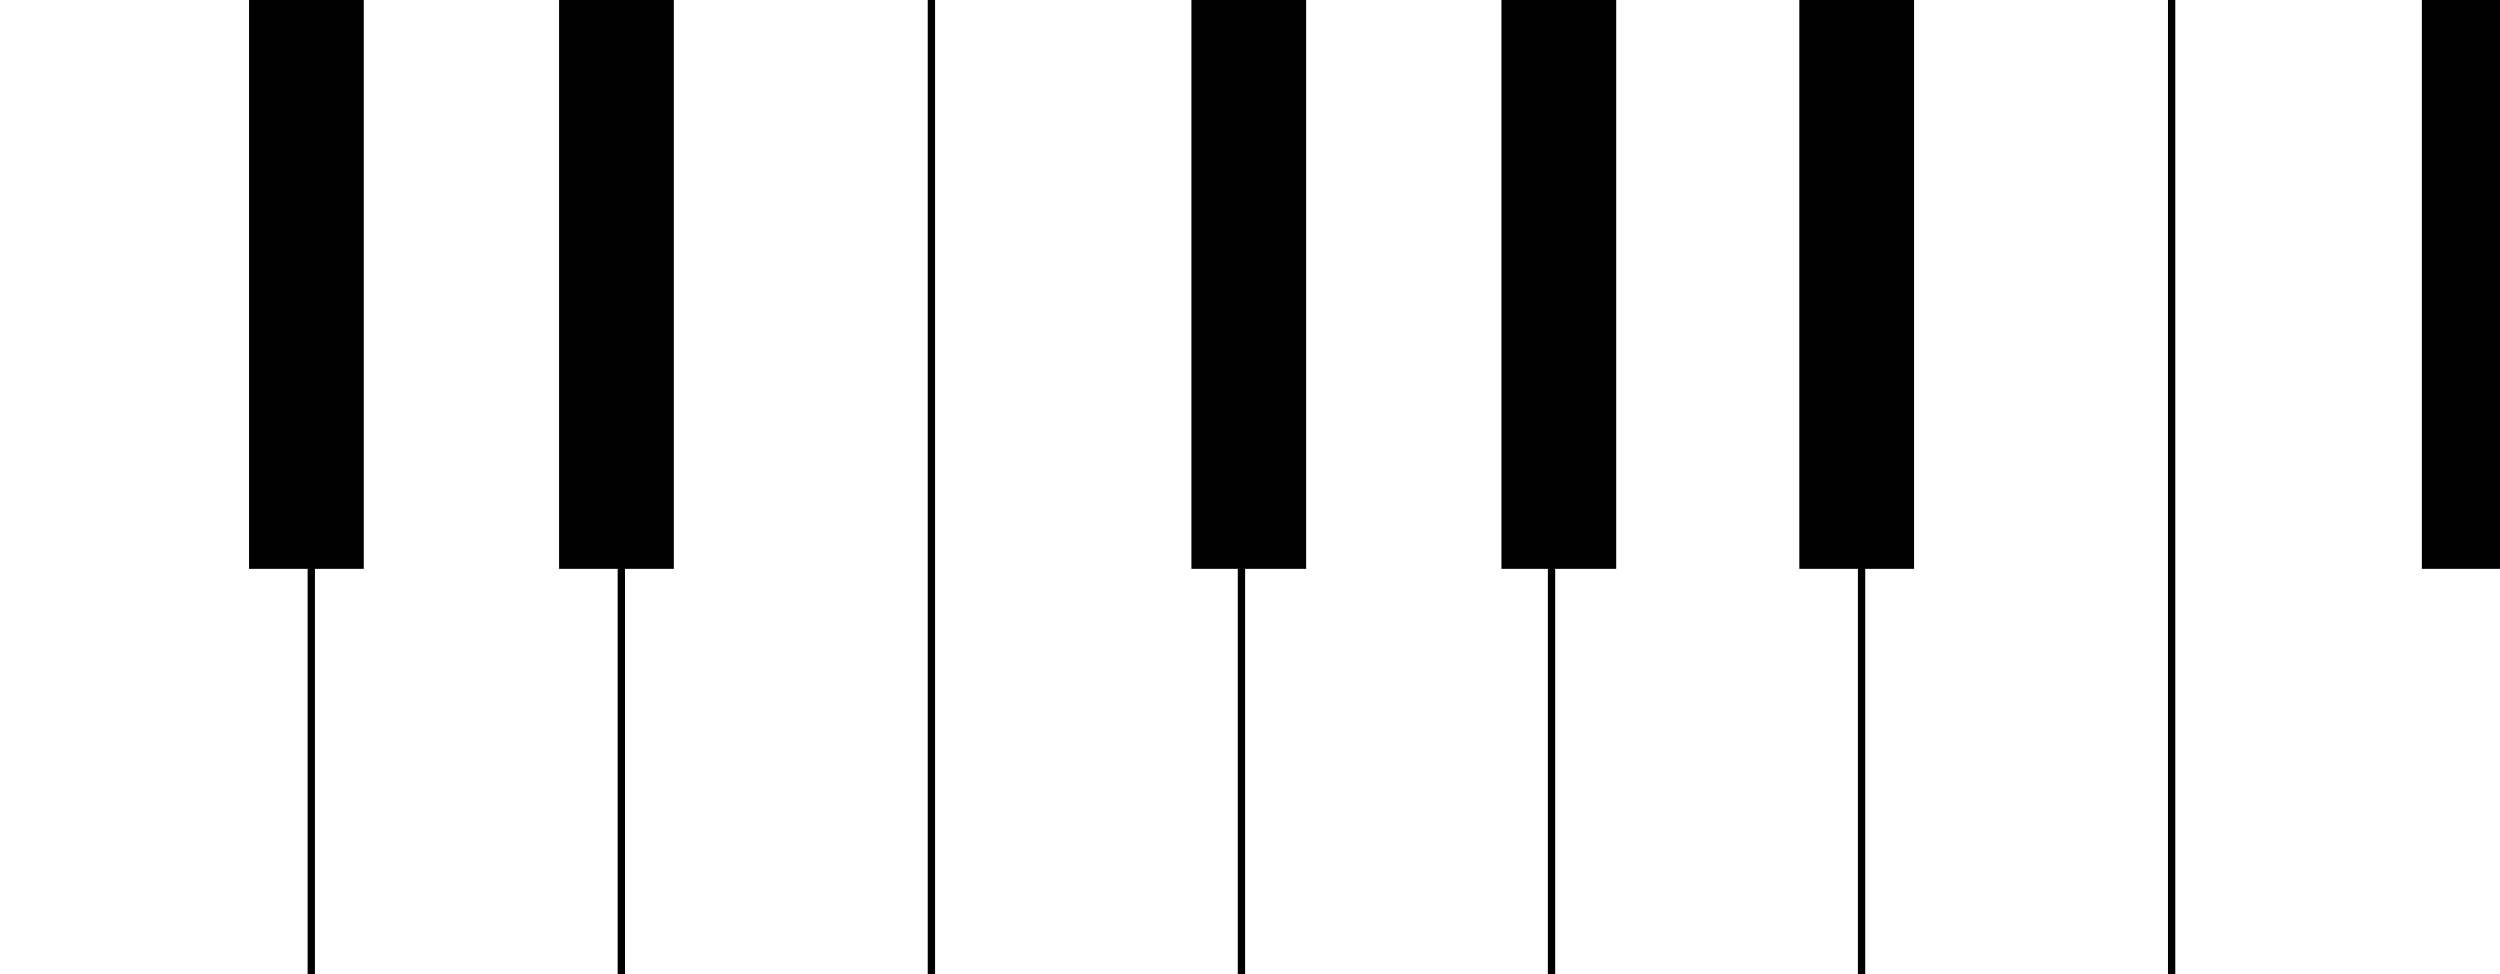 <svg width="1024" height="399" viewBox="0 0 1024 399" fill="none" xmlns="http://www.w3.org/2000/svg">
<rect width="1024" height="399" fill="white"/>
<rect x="992" width="47" height="233" fill="black"/>
<rect x="737" width="47" height="233" fill="black"/>
<line x1="126.5" x2="126.5" y2="401" stroke="white"/>
<line x1="127.5" x2="127.5" y2="401" stroke="black" stroke-width="3"/>
<line x1="254.5" x2="254.5" y2="401" stroke="black" stroke-width="3"/>
<line x1="381.5" x2="381.5" y2="401" stroke="black" stroke-width="3"/>
<line x1="508.5" x2="508.5" y2="401" stroke="black" stroke-width="3"/>
<line x1="635.5" x2="635.5" y2="401" stroke="black" stroke-width="3"/>
<line x1="762.5" x2="762.5" y2="401" stroke="black" stroke-width="3"/>
<line x1="889.5" x2="889.5" y2="401" stroke="black" stroke-width="3"/>
<rect x="102" width="47" height="233" fill="black"/>
<rect x="229" width="47" height="233" fill="black"/>
<rect x="488" width="47" height="233" fill="black"/>
<rect x="615" width="47" height="233" fill="black"/>
</svg>
